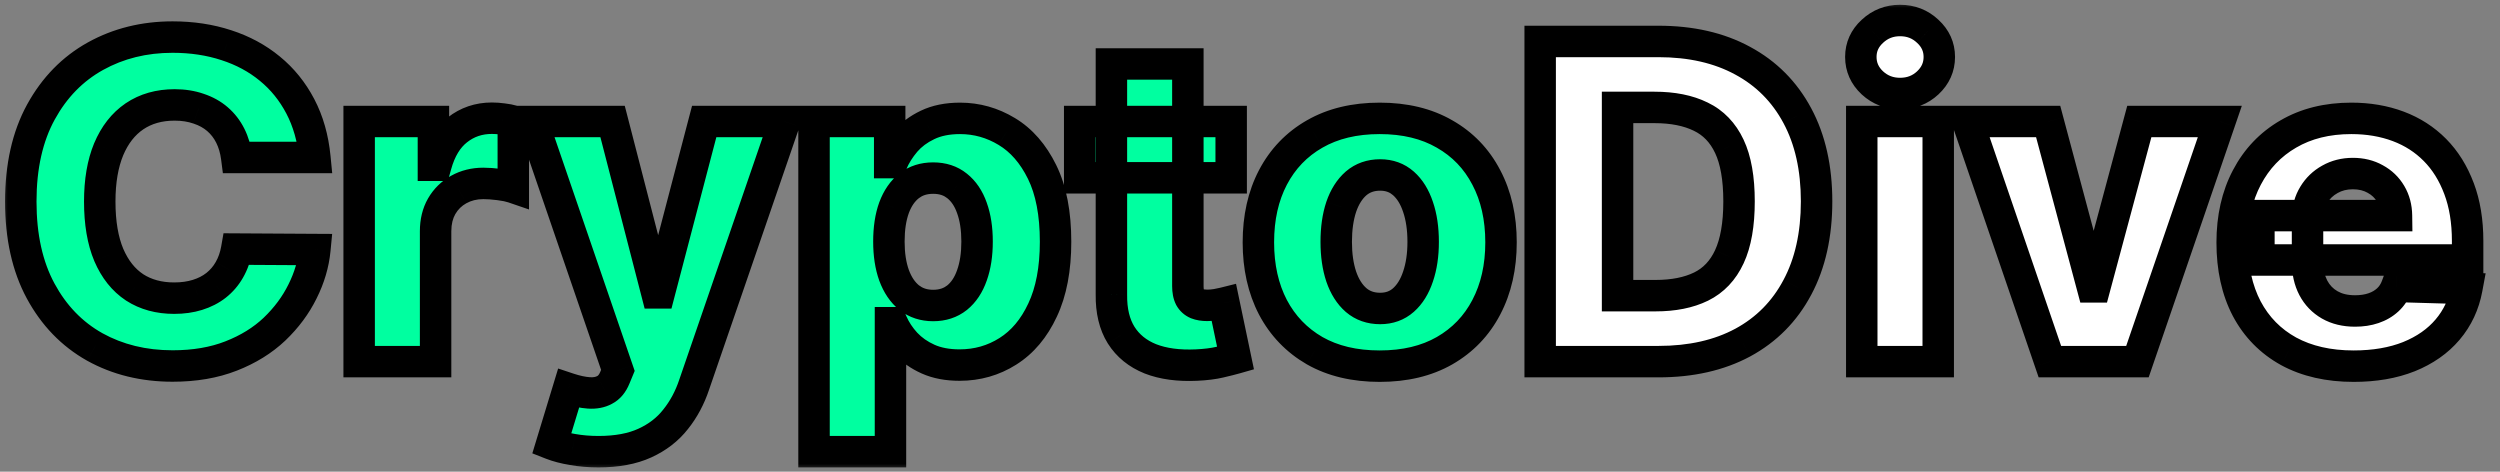 <svg width="159" height="30" viewBox="0 0 159 30" fill="none" xmlns="http://www.w3.org/2000/svg">
<rect x="0" y="0" width="159" height="30" fill="#808080" stroke="none"/>
<mask id="path-1-outside-1_4_3" maskUnits="userSpaceOnUse" x="0" y="0" width="159" height="30" fill="black">
<rect fill="white" width="159" height="30"/>
<path d="M20.026 10.014H15.054C14.988 9.504 14.852 9.043 14.646 8.632C14.441 8.221 14.169 7.87 13.831 7.578C13.493 7.286 13.092 7.064 12.628 6.912C12.171 6.753 11.663 6.673 11.107 6.673C10.119 6.673 9.267 6.915 8.551 7.399C7.842 7.883 7.295 8.582 6.911 9.497C6.533 10.412 6.344 11.519 6.344 12.818C6.344 14.171 6.536 15.304 6.92 16.219C7.312 17.127 7.858 17.813 8.561 18.277C9.27 18.734 10.109 18.963 11.077 18.963C11.62 18.963 12.114 18.893 12.558 18.754C13.009 18.615 13.403 18.413 13.742 18.148C14.086 17.876 14.368 17.548 14.587 17.163C14.812 16.772 14.968 16.331 15.054 15.841L20.026 15.871C19.939 16.772 19.678 17.66 19.24 18.535C18.809 19.41 18.216 20.209 17.46 20.932C16.704 21.648 15.783 22.218 14.696 22.642C13.616 23.066 12.376 23.278 10.977 23.278C9.134 23.278 7.484 22.874 6.026 22.065C4.574 21.25 3.427 20.063 2.585 18.506C1.743 16.948 1.322 15.052 1.322 12.818C1.322 10.578 1.75 8.678 2.605 7.121C3.46 5.563 4.617 4.38 6.075 3.571C7.534 2.762 9.168 2.358 10.977 2.358C12.21 2.358 13.35 2.53 14.398 2.875C15.445 3.213 16.366 3.71 17.162 4.366C17.957 5.016 18.604 5.815 19.101 6.763C19.598 7.711 19.906 8.795 20.026 10.014ZM22.842 23V7.727H27.565V10.511H27.724C28.003 9.504 28.457 8.755 29.086 8.264C29.716 7.767 30.448 7.518 31.284 7.518C31.509 7.518 31.741 7.535 31.98 7.568C32.218 7.595 32.441 7.638 32.646 7.697V11.923C32.414 11.844 32.109 11.781 31.731 11.734C31.36 11.688 31.029 11.665 30.737 11.665C30.16 11.665 29.64 11.794 29.176 12.053C28.718 12.305 28.357 12.659 28.092 13.117C27.834 13.567 27.704 14.098 27.704 14.707V23H22.842ZM38.065 28.727C37.482 28.727 36.931 28.681 36.414 28.588C35.897 28.502 35.453 28.386 35.082 28.24L36.156 24.71C36.633 24.869 37.064 24.962 37.449 24.989C37.84 25.015 38.174 24.952 38.453 24.8C38.738 24.654 38.957 24.392 39.109 24.014L39.298 23.557L33.869 7.727H38.96L41.774 18.625H41.933L44.787 7.727H49.907L44.15 24.462C43.872 25.297 43.477 26.033 42.967 26.669C42.463 27.312 41.81 27.816 41.008 28.18C40.213 28.545 39.232 28.727 38.065 28.727ZM51.772 28.727V7.727H56.584V10.342H56.733C56.932 9.878 57.214 9.431 57.578 9C57.95 8.569 58.42 8.218 58.99 7.946C59.567 7.668 60.257 7.528 61.059 7.528C62.119 7.528 63.11 7.807 64.032 8.364C64.96 8.92 65.709 9.779 66.279 10.939C66.849 12.099 67.134 13.577 67.134 15.374C67.134 17.104 66.859 18.552 66.309 19.719C65.765 20.885 65.029 21.76 64.101 22.344C63.18 22.927 62.156 23.219 61.029 23.219C60.26 23.219 59.594 23.093 59.03 22.841C58.467 22.589 57.993 22.258 57.608 21.847C57.23 21.436 56.939 20.995 56.733 20.524H56.634V28.727H51.772ZM56.534 15.364C56.534 16.186 56.644 16.901 56.863 17.511C57.088 18.121 57.409 18.595 57.827 18.933C58.251 19.265 58.758 19.43 59.348 19.43C59.945 19.43 60.452 19.265 60.87 18.933C61.287 18.595 61.602 18.121 61.814 17.511C62.033 16.901 62.142 16.186 62.142 15.364C62.142 14.542 62.033 13.829 61.814 13.226C61.602 12.623 61.287 12.155 60.87 11.824C60.459 11.492 59.952 11.327 59.348 11.327C58.752 11.327 58.245 11.489 57.827 11.814C57.409 12.139 57.088 12.603 56.863 13.206C56.644 13.809 56.534 14.528 56.534 15.364ZM78.303 7.727V11.307H68.668V7.727H78.303ZM70.686 4.068H75.548V18.197C75.548 18.496 75.595 18.738 75.688 18.923C75.787 19.102 75.93 19.232 76.115 19.311C76.301 19.384 76.523 19.421 76.781 19.421C76.967 19.421 77.162 19.404 77.368 19.371C77.58 19.331 77.739 19.298 77.845 19.271L78.581 22.781C78.349 22.848 78.021 22.93 77.597 23.03C77.179 23.129 76.678 23.192 76.095 23.219C74.955 23.272 73.977 23.139 73.162 22.821C72.353 22.496 71.733 21.992 71.303 21.31C70.878 20.627 70.673 19.768 70.686 18.734V4.068ZM87.749 23.288C86.144 23.288 84.766 22.96 83.612 22.304C82.465 21.641 81.581 20.72 80.957 19.54C80.341 18.353 80.033 16.978 80.033 15.413C80.033 13.842 80.341 12.467 80.957 11.287C81.581 10.1 82.465 9.179 83.612 8.523C84.766 7.86 86.144 7.528 87.749 7.528C89.353 7.528 90.728 7.86 91.875 8.523C93.028 9.179 93.913 10.1 94.53 11.287C95.153 12.467 95.465 13.842 95.465 15.413C95.465 16.978 95.153 18.353 94.53 19.54C93.913 20.72 93.028 21.641 91.875 22.304C90.728 22.96 89.353 23.288 87.749 23.288ZM87.778 19.619C88.362 19.619 88.856 19.44 89.26 19.082C89.664 18.724 89.972 18.227 90.185 17.591C90.403 16.954 90.513 16.219 90.513 15.383C90.513 14.535 90.403 13.793 90.185 13.156C89.972 12.52 89.664 12.023 89.26 11.665C88.856 11.307 88.362 11.128 87.778 11.128C87.175 11.128 86.665 11.307 86.247 11.665C85.836 12.023 85.521 12.52 85.303 13.156C85.09 13.793 84.984 14.535 84.984 15.383C84.984 16.219 85.09 16.954 85.303 17.591C85.521 18.227 85.836 18.724 86.247 19.082C86.665 19.44 87.175 19.619 87.778 19.619Z"/>
<path d="M105.482 23H97.955V2.636H105.472C107.547 2.636 109.334 3.044 110.832 3.859C112.336 4.668 113.496 5.835 114.312 7.359C115.127 8.877 115.535 10.694 115.535 12.808C115.535 14.93 115.127 16.752 114.312 18.277C113.503 19.802 112.346 20.972 110.842 21.787C109.337 22.596 107.55 23 105.482 23ZM102.877 18.804H105.293C106.433 18.804 107.398 18.612 108.187 18.227C108.982 17.836 109.582 17.203 109.987 16.328C110.397 15.447 110.603 14.273 110.603 12.808C110.603 11.343 110.397 10.177 109.987 9.308C109.576 8.433 108.969 7.803 108.167 7.419C107.371 7.028 106.39 6.832 105.224 6.832H102.877V18.804ZM118.408 23V7.727H123.271V23H118.408ZM120.844 5.947C120.162 5.947 119.575 5.722 119.085 5.271C118.594 4.814 118.349 4.264 118.349 3.621C118.349 2.984 118.594 2.441 119.085 1.99C119.575 1.533 120.162 1.304 120.844 1.304C121.534 1.304 122.121 1.533 122.604 1.99C123.095 2.441 123.34 2.984 123.34 3.621C123.34 4.264 123.095 4.814 122.604 5.271C122.121 5.722 121.534 5.947 120.844 5.947ZM141.181 7.727L135.941 23H130.373L125.142 7.727H130.263L133.077 18.247H133.236L136.06 7.727H141.181ZM149.692 23.288C148.095 23.288 146.716 22.974 145.556 22.344C144.402 21.707 143.514 20.803 142.891 19.629C142.275 18.449 141.966 17.047 141.966 15.423C141.966 13.846 142.278 12.467 142.901 11.287C143.524 10.1 144.402 9.179 145.536 8.523C146.669 7.86 148.005 7.528 149.543 7.528C150.63 7.528 151.624 7.697 152.526 8.036C153.427 8.374 154.206 8.874 154.863 9.537C155.519 10.2 156.029 11.018 156.394 11.993C156.758 12.961 156.941 14.071 156.941 15.324V16.537H143.667V13.713H152.417C152.41 13.196 152.287 12.735 152.049 12.331C151.81 11.927 151.482 11.612 151.064 11.386C150.653 11.154 150.179 11.038 149.642 11.038C149.099 11.038 148.612 11.161 148.181 11.406C147.75 11.645 147.408 11.973 147.157 12.391C146.905 12.802 146.772 13.269 146.759 13.793V16.666C146.759 17.289 146.882 17.836 147.127 18.307C147.372 18.771 147.72 19.132 148.171 19.391C148.622 19.649 149.158 19.778 149.782 19.778C150.212 19.778 150.604 19.719 150.955 19.599C151.306 19.48 151.608 19.305 151.86 19.072C152.112 18.84 152.301 18.555 152.426 18.217L156.891 18.347C156.705 19.348 156.298 20.219 155.668 20.962C155.045 21.697 154.226 22.271 153.212 22.682C152.198 23.086 151.025 23.288 149.692 23.288Z"/>
</mask>
<path d="M20.026 10.014H15.054C14.988 9.504 14.852 9.043 14.646 8.632C14.441 8.221 14.169 7.87 13.831 7.578C13.493 7.286 13.092 7.064 12.628 6.912C12.171 6.753 11.663 6.673 11.107 6.673C10.119 6.673 9.267 6.915 8.551 7.399C7.842 7.883 7.295 8.582 6.911 9.497C6.533 10.412 6.344 11.519 6.344 12.818C6.344 14.171 6.536 15.304 6.92 16.219C7.312 17.127 7.858 17.813 8.561 18.277C9.27 18.734 10.109 18.963 11.077 18.963C11.62 18.963 12.114 18.893 12.558 18.754C13.009 18.615 13.403 18.413 13.742 18.148C14.086 17.876 14.368 17.548 14.587 17.163C14.812 16.772 14.968 16.331 15.054 15.841L20.026 15.871C19.939 16.772 19.678 17.66 19.24 18.535C18.809 19.41 18.216 20.209 17.46 20.932C16.704 21.648 15.783 22.218 14.696 22.642C13.616 23.066 12.376 23.278 10.977 23.278C9.134 23.278 7.484 22.874 6.026 22.065C4.574 21.25 3.427 20.063 2.585 18.506C1.743 16.948 1.322 15.052 1.322 12.818C1.322 10.578 1.75 8.678 2.605 7.121C3.46 5.563 4.617 4.38 6.075 3.571C7.534 2.762 9.168 2.358 10.977 2.358C12.21 2.358 13.35 2.53 14.398 2.875C15.445 3.213 16.366 3.71 17.162 4.366C17.957 5.016 18.604 5.815 19.101 6.763C19.598 7.711 19.906 8.795 20.026 10.014ZM22.842 23V7.727H27.565V10.511H27.724C28.003 9.504 28.457 8.755 29.086 8.264C29.716 7.767 30.448 7.518 31.284 7.518C31.509 7.518 31.741 7.535 31.98 7.568C32.218 7.595 32.441 7.638 32.646 7.697V11.923C32.414 11.844 32.109 11.781 31.731 11.734C31.36 11.688 31.029 11.665 30.737 11.665C30.16 11.665 29.64 11.794 29.176 12.053C28.718 12.305 28.357 12.659 28.092 13.117C27.834 13.567 27.704 14.098 27.704 14.707V23H22.842ZM38.065 28.727C37.482 28.727 36.931 28.681 36.414 28.588C35.897 28.502 35.453 28.386 35.082 28.24L36.156 24.71C36.633 24.869 37.064 24.962 37.449 24.989C37.84 25.015 38.174 24.952 38.453 24.8C38.738 24.654 38.957 24.392 39.109 24.014L39.298 23.557L33.869 7.727H38.96L41.774 18.625H41.933L44.787 7.727H49.907L44.15 24.462C43.872 25.297 43.477 26.033 42.967 26.669C42.463 27.312 41.81 27.816 41.008 28.18C40.213 28.545 39.232 28.727 38.065 28.727ZM51.772 28.727V7.727H56.584V10.342H56.733C56.932 9.878 57.214 9.431 57.578 9C57.95 8.569 58.42 8.218 58.99 7.946C59.567 7.668 60.257 7.528 61.059 7.528C62.119 7.528 63.11 7.807 64.032 8.364C64.96 8.92 65.709 9.779 66.279 10.939C66.849 12.099 67.134 13.577 67.134 15.374C67.134 17.104 66.859 18.552 66.309 19.719C65.765 20.885 65.029 21.76 64.101 22.344C63.18 22.927 62.156 23.219 61.029 23.219C60.26 23.219 59.594 23.093 59.03 22.841C58.467 22.589 57.993 22.258 57.608 21.847C57.23 21.436 56.939 20.995 56.733 20.524H56.634V28.727H51.772ZM56.534 15.364C56.534 16.186 56.644 16.901 56.863 17.511C57.088 18.121 57.409 18.595 57.827 18.933C58.251 19.265 58.758 19.43 59.348 19.43C59.945 19.43 60.452 19.265 60.87 18.933C61.287 18.595 61.602 18.121 61.814 17.511C62.033 16.901 62.142 16.186 62.142 15.364C62.142 14.542 62.033 13.829 61.814 13.226C61.602 12.623 61.287 12.155 60.87 11.824C60.459 11.492 59.952 11.327 59.348 11.327C58.752 11.327 58.245 11.489 57.827 11.814C57.409 12.139 57.088 12.603 56.863 13.206C56.644 13.809 56.534 14.528 56.534 15.364ZM78.303 7.727V11.307H68.668V7.727H78.303ZM70.686 4.068H75.548V18.197C75.548 18.496 75.595 18.738 75.688 18.923C75.787 19.102 75.93 19.232 76.115 19.311C76.301 19.384 76.523 19.421 76.781 19.421C76.967 19.421 77.162 19.404 77.368 19.371C77.58 19.331 77.739 19.298 77.845 19.271L78.581 22.781C78.349 22.848 78.021 22.93 77.597 23.03C77.179 23.129 76.678 23.192 76.095 23.219C74.955 23.272 73.977 23.139 73.162 22.821C72.353 22.496 71.733 21.992 71.303 21.31C70.878 20.627 70.673 19.768 70.686 18.734V4.068ZM87.749 23.288C86.144 23.288 84.766 22.96 83.612 22.304C82.465 21.641 81.581 20.72 80.957 19.54C80.341 18.353 80.033 16.978 80.033 15.413C80.033 13.842 80.341 12.467 80.957 11.287C81.581 10.1 82.465 9.179 83.612 8.523C84.766 7.86 86.144 7.528 87.749 7.528C89.353 7.528 90.728 7.86 91.875 8.523C93.028 9.179 93.913 10.1 94.53 11.287C95.153 12.467 95.465 13.842 95.465 15.413C95.465 16.978 95.153 18.353 94.53 19.54C93.913 20.72 93.028 21.641 91.875 22.304C90.728 22.96 89.353 23.288 87.749 23.288ZM87.778 19.619C88.362 19.619 88.856 19.44 89.26 19.082C89.664 18.724 89.972 18.227 90.185 17.591C90.403 16.954 90.513 16.219 90.513 15.383C90.513 14.535 90.403 13.793 90.185 13.156C89.972 12.52 89.664 12.023 89.26 11.665C88.856 11.307 88.362 11.128 87.778 11.128C87.175 11.128 86.665 11.307 86.247 11.665C85.836 12.023 85.521 12.52 85.303 13.156C85.09 13.793 84.984 14.535 84.984 15.383C84.984 16.219 85.09 16.954 85.303 17.591C85.521 18.227 85.836 18.724 86.247 19.082C86.665 19.44 87.175 19.619 87.778 19.619Z" fill="#00FFA0"/>
<path d="M105.482 23H97.955V2.636H105.472C107.547 2.636 109.334 3.044 110.832 3.859C112.336 4.668 113.496 5.835 114.312 7.359C115.127 8.877 115.535 10.694 115.535 12.808C115.535 14.93 115.127 16.752 114.312 18.277C113.503 19.802 112.346 20.972 110.842 21.787C109.337 22.596 107.55 23 105.482 23ZM102.877 18.804H105.293C106.433 18.804 107.398 18.612 108.187 18.227C108.982 17.836 109.582 17.203 109.987 16.328C110.397 15.447 110.603 14.273 110.603 12.808C110.603 11.343 110.397 10.177 109.987 9.308C109.576 8.433 108.969 7.803 108.167 7.419C107.371 7.028 106.39 6.832 105.224 6.832H102.877V18.804ZM118.408 23V7.727H123.271V23H118.408ZM120.844 5.947C120.162 5.947 119.575 5.722 119.085 5.271C118.594 4.814 118.349 4.264 118.349 3.621C118.349 2.984 118.594 2.441 119.085 1.99C119.575 1.533 120.162 1.304 120.844 1.304C121.534 1.304 122.121 1.533 122.604 1.99C123.095 2.441 123.34 2.984 123.34 3.621C123.34 4.264 123.095 4.814 122.604 5.271C122.121 5.722 121.534 5.947 120.844 5.947ZM141.181 7.727L135.941 23H130.373L125.142 7.727H130.263L133.077 18.247H133.236L136.06 7.727H141.181ZM149.692 23.288C148.095 23.288 146.716 22.974 145.556 22.344C144.402 21.707 143.514 20.803 142.891 19.629C142.275 18.449 141.966 17.047 141.966 15.423C141.966 13.846 142.278 12.467 142.901 11.287C143.524 10.1 144.402 9.179 145.536 8.523C146.669 7.86 148.005 7.528 149.543 7.528C150.63 7.528 151.624 7.697 152.526 8.036C153.427 8.374 154.206 8.874 154.863 9.537C155.519 10.2 156.029 11.018 156.394 11.993C156.758 12.961 156.941 14.071 156.941 15.324V16.537H143.667V13.713H152.417C152.41 13.196 152.287 12.735 152.049 12.331C151.81 11.927 151.482 11.612 151.064 11.386C150.653 11.154 150.179 11.038 149.642 11.038C149.099 11.038 148.612 11.161 148.181 11.406C147.75 11.645 147.408 11.973 147.157 12.391C146.905 12.802 146.772 13.269 146.759 13.793V16.666C146.759 17.289 146.882 17.836 147.127 18.307C147.372 18.771 147.72 19.132 148.171 19.391C148.622 19.649 149.158 19.778 149.782 19.778C150.212 19.778 150.604 19.719 150.955 19.599C151.306 19.48 151.608 19.305 151.86 19.072C152.112 18.84 152.301 18.555 152.426 18.217L156.891 18.347C156.705 19.348 156.298 20.219 155.668 20.962C155.045 21.697 154.226 22.271 153.212 22.682C152.198 23.086 151.025 23.288 149.692 23.288Z" fill="white"/>
<path d="M20.026 10.014V11.014H21.128L21.021 9.917L20.026 10.014ZM15.054 10.014L14.062 10.143L14.175 11.014H15.054V10.014ZM14.646 8.632L13.752 9.079L13.752 9.079L14.646 8.632ZM13.831 7.578L14.484 6.821L14.484 6.821L13.831 7.578ZM12.628 6.912L12.299 7.856L12.307 7.859L12.316 7.862L12.628 6.912ZM8.551 7.399L7.991 6.571L7.988 6.573L8.551 7.399ZM6.911 9.497L5.989 9.11L5.986 9.115L6.911 9.497ZM6.92 16.219L5.999 16.606L6.002 16.614L6.92 16.219ZM8.561 18.277L8.01 19.111L8.019 19.117L8.561 18.277ZM12.558 18.754L12.263 17.799L12.259 17.8L12.558 18.754ZM13.742 18.148L14.359 18.935L14.361 18.933L13.742 18.148ZM14.587 17.163L13.72 16.664L13.717 16.669L14.587 17.163ZM15.054 15.841L15.06 14.841L14.215 14.836L14.069 15.668L15.054 15.841ZM20.026 15.871L21.021 15.966L21.125 14.877L20.032 14.871L20.026 15.871ZM19.24 18.535L18.346 18.088L18.343 18.094L19.24 18.535ZM17.46 20.932L18.148 21.658L18.151 21.655L17.46 20.932ZM14.696 22.642L14.332 21.71L14.331 21.711L14.696 22.642ZM6.026 22.065L5.536 22.937L5.541 22.94L6.026 22.065ZM2.585 18.506L3.465 18.03L2.585 18.506ZM2.605 7.121L1.728 6.64L1.728 6.64L2.605 7.121ZM14.398 2.875L14.085 3.825L14.091 3.827L14.398 2.875ZM17.162 4.366L16.526 5.138L16.529 5.141L17.162 4.366ZM20.026 9.014H15.054V11.014H20.026V9.014ZM16.046 9.885C15.967 9.277 15.802 8.707 15.541 8.185L13.752 9.079C13.902 9.379 14.009 9.73 14.062 10.143L16.046 9.885ZM15.541 8.185C15.278 7.659 14.925 7.202 14.484 6.821L13.178 8.335C13.413 8.538 13.604 8.783 13.752 9.079L15.541 8.185ZM14.484 6.821C14.037 6.435 13.518 6.152 12.94 5.962L12.316 7.862C12.666 7.977 12.948 8.138 13.178 8.335L14.484 6.821ZM12.956 5.967C12.379 5.767 11.759 5.673 11.107 5.673V7.673C11.568 7.673 11.962 7.739 12.299 7.856L12.956 5.967ZM11.107 5.673C9.949 5.673 8.895 5.96 7.991 6.571L9.111 8.228C9.639 7.871 10.289 7.673 11.107 7.673V5.673ZM7.988 6.573C7.095 7.182 6.436 8.046 5.989 9.11L7.832 9.885C8.154 9.119 8.588 8.584 9.115 8.225L7.988 6.573ZM5.986 9.115C5.545 10.183 5.344 11.427 5.344 12.818H7.344C7.344 11.611 7.52 10.641 7.835 9.879L5.986 9.115ZM5.344 12.818C5.344 14.258 5.547 15.533 5.999 16.606L7.842 15.831C7.524 15.075 7.344 14.083 7.344 12.818H5.344ZM6.002 16.614C6.456 17.67 7.118 18.522 8.01 19.111L9.112 17.442C8.599 17.104 8.167 16.584 7.839 15.823L6.002 16.614ZM8.019 19.117C8.913 19.694 9.946 19.963 11.077 19.963V17.963C10.272 17.963 9.628 17.775 9.103 17.437L8.019 19.117ZM11.077 19.963C11.705 19.963 12.302 19.883 12.857 19.709L12.259 17.8C11.927 17.904 11.535 17.963 11.077 17.963V19.963ZM12.853 19.71C13.409 19.538 13.915 19.282 14.359 18.935L13.124 17.361C12.891 17.544 12.609 17.692 12.263 17.799L12.853 19.71ZM14.361 18.933C14.807 18.581 15.174 18.154 15.456 17.658L13.717 16.669C13.562 16.942 13.365 17.171 13.122 17.363L14.361 18.933ZM15.453 17.663C15.742 17.161 15.935 16.608 16.039 16.014L14.069 15.668C14.001 16.055 13.882 16.384 13.72 16.664L15.453 17.663ZM15.048 16.841L20.02 16.871L20.032 14.871L15.06 14.841L15.048 16.841ZM19.03 15.776C18.957 16.545 18.733 17.314 18.346 18.088L20.134 18.983C20.623 18.006 20.922 17 21.021 15.966L19.03 15.776ZM18.343 18.094C17.967 18.856 17.446 19.561 16.769 20.209L18.151 21.655C18.985 20.857 19.651 19.965 20.137 18.977L18.343 18.094ZM16.773 20.206C16.121 20.823 15.314 21.328 14.332 21.71L15.06 23.574C16.253 23.108 17.288 22.473 18.148 21.658L16.773 20.206ZM14.331 21.711C13.388 22.081 12.276 22.278 10.977 22.278V24.278C12.476 24.278 13.843 24.051 15.062 23.573L14.331 21.711ZM10.977 22.278C9.286 22.278 7.805 21.909 6.511 21.191L5.541 22.94C7.162 23.839 8.983 24.278 10.977 24.278V22.278ZM6.515 21.193C5.239 20.477 4.223 19.433 3.465 18.03L1.705 18.981C2.631 20.694 3.909 22.023 5.536 22.937L6.515 21.193ZM3.465 18.03C2.72 16.652 2.322 14.929 2.322 12.818H0.322C0.322 15.175 0.767 17.244 1.705 18.981L3.465 18.03ZM2.322 12.818C2.322 10.703 2.726 8.979 3.482 7.602L1.728 6.64C0.774 8.378 0.322 10.453 0.322 12.818H2.322ZM3.482 7.602C4.252 6.198 5.278 5.157 6.56 4.446L5.59 2.696C3.956 3.603 2.668 4.928 1.728 6.64L3.482 7.602ZM6.56 4.446C7.858 3.726 9.322 3.358 10.977 3.358V1.358C9.013 1.358 7.21 1.799 5.59 2.696L6.56 4.446ZM10.977 3.358C12.116 3.358 13.15 3.517 14.085 3.825L14.71 1.925C13.551 1.544 12.304 1.358 10.977 1.358V3.358ZM14.091 3.827C15.026 4.129 15.834 4.567 16.526 5.138L17.798 3.595C16.899 2.853 15.864 2.298 14.705 1.923L14.091 3.827ZM16.529 5.141C17.216 5.702 17.778 6.394 18.215 7.227L19.986 6.298C19.429 5.236 18.699 4.33 17.794 3.592L16.529 5.141ZM18.215 7.227C18.645 8.046 18.922 9.002 19.03 10.112L21.021 9.917C20.891 8.587 20.552 7.376 19.986 6.298L18.215 7.227ZM22.842 23H21.842V24H22.842V23ZM22.842 7.727V6.727H21.842V7.727H22.842ZM27.565 7.727H28.565V6.727H27.565V7.727ZM27.565 10.511H26.565V11.511H27.565V10.511ZM27.724 10.511V11.511H28.485L28.688 10.778L27.724 10.511ZM29.086 8.264L29.701 9.053L29.706 9.049L29.086 8.264ZM31.98 7.568L31.842 8.559L31.856 8.561L31.869 8.562L31.98 7.568ZM32.646 7.697H33.646V6.946L32.925 6.737L32.646 7.697ZM32.646 11.923L32.322 12.869L33.646 13.323V11.923H32.646ZM31.731 11.734L31.607 12.727L31.609 12.727L31.731 11.734ZM29.176 12.053L29.658 12.928L29.663 12.926L29.176 12.053ZM28.092 13.117L27.227 12.615L27.224 12.619L28.092 13.117ZM27.704 23V24H28.704V23H27.704ZM23.842 23V7.727H21.842V23H23.842ZM22.842 8.727H27.565V6.727H22.842V8.727ZM26.565 7.727V10.511H28.565V7.727H26.565ZM27.565 11.511H27.724V9.511H27.565V11.511ZM28.688 10.778C28.927 9.913 29.287 9.376 29.701 9.053L28.472 7.475C27.627 8.134 27.078 9.094 26.76 10.245L28.688 10.778ZM29.706 9.049C30.151 8.697 30.663 8.518 31.284 8.518V6.518C30.234 6.518 29.28 6.837 28.467 7.479L29.706 9.049ZM31.284 8.518C31.46 8.518 31.646 8.531 31.842 8.559L32.117 6.578C31.836 6.539 31.558 6.518 31.284 6.518V8.518ZM31.869 8.562C32.058 8.583 32.223 8.616 32.367 8.658L32.925 6.737C32.658 6.66 32.379 6.606 32.09 6.574L31.869 8.562ZM31.646 7.697V11.923H33.646V7.697H31.646ZM32.97 10.977C32.647 10.867 32.267 10.793 31.853 10.742L31.609 12.727C31.951 12.769 32.181 12.821 32.322 12.869L32.97 10.977ZM31.855 10.742C31.454 10.692 31.08 10.665 30.737 10.665V12.665C30.977 12.665 31.266 12.684 31.607 12.727L31.855 10.742ZM30.737 10.665C30.005 10.665 29.314 10.831 28.689 11.179L29.663 12.926C29.965 12.758 30.316 12.665 30.737 12.665V10.665ZM28.693 11.177C28.075 11.517 27.582 12.002 27.227 12.615L28.957 13.618C29.132 13.316 29.362 13.092 29.658 12.928L28.693 11.177ZM27.224 12.619C26.865 13.246 26.704 13.954 26.704 14.707H28.704C28.704 14.242 28.802 13.889 28.959 13.614L27.224 12.619ZM26.704 14.707V23H28.704V14.707H26.704ZM27.704 22H22.842V24H27.704V22ZM36.414 28.588L36.591 27.604L36.579 27.602L36.414 28.588ZM35.082 28.24L34.125 27.949L33.856 28.833L34.716 29.171L35.082 28.24ZM36.156 24.71L36.472 23.762L35.498 23.437L35.199 24.419L36.156 24.71ZM37.449 24.989L37.38 25.986L37.381 25.986L37.449 24.989ZM38.453 24.8L37.997 23.91L37.985 23.916L37.972 23.923L38.453 24.8ZM39.109 24.014L38.185 23.632L38.182 23.64L39.109 24.014ZM39.298 23.557L40.222 23.939L40.366 23.59L40.244 23.232L39.298 23.557ZM33.869 7.727V6.727H32.469L32.923 8.052L33.869 7.727ZM38.96 7.727L39.928 7.477L39.734 6.727H38.96V7.727ZM41.774 18.625L40.806 18.875L40.999 19.625H41.774V18.625ZM41.933 18.625V19.625H42.705L42.9 18.878L41.933 18.625ZM44.787 7.727V6.727H44.015L43.819 7.474L44.787 7.727ZM49.907 7.727L50.853 8.053L51.309 6.727H49.907V7.727ZM44.15 24.462L43.205 24.136L43.202 24.145L44.15 24.462ZM42.967 26.669L42.187 26.043L42.18 26.052L42.967 26.669ZM41.008 28.18L40.594 27.27L40.592 27.271L41.008 28.18ZM38.065 27.727C37.535 27.727 37.044 27.685 36.591 27.604L36.238 29.572C36.819 29.677 37.429 29.727 38.065 29.727V27.727ZM36.579 27.602C36.111 27.524 35.737 27.423 35.448 27.309L34.716 29.171C35.169 29.349 35.684 29.48 36.25 29.575L36.579 27.602ZM36.039 28.531L37.113 25.001L35.199 24.419L34.125 27.949L36.039 28.531ZM35.84 25.659C36.374 25.837 36.89 25.953 37.38 25.986L37.517 23.991C37.238 23.972 36.892 23.902 36.472 23.762L35.84 25.659ZM37.381 25.986C37.918 26.023 38.452 25.94 38.933 25.677L37.972 23.923C37.897 23.964 37.762 24.008 37.516 23.991L37.381 25.986ZM38.908 25.69C39.461 25.407 39.819 24.927 40.036 24.388L38.182 23.64C38.094 23.857 38.015 23.901 37.997 23.91L38.908 25.69ZM40.033 24.396L40.222 23.939L38.374 23.175L38.185 23.632L40.033 24.396ZM40.244 23.232L34.815 7.403L32.923 8.052L38.352 23.881L40.244 23.232ZM33.869 8.727H38.96V6.727H33.869V8.727ZM37.992 7.977L40.806 18.875L42.742 18.375L39.928 7.477L37.992 7.977ZM41.774 19.625H41.933V17.625H41.774V19.625ZM42.9 18.878L45.754 7.981L43.819 7.474L40.965 18.372L42.9 18.878ZM44.787 8.727H49.907V6.727H44.787V8.727ZM48.962 7.402L43.205 24.136L45.096 24.787L50.853 8.053L48.962 7.402ZM43.202 24.145C42.958 24.877 42.618 25.506 42.187 26.043L43.747 27.295C44.337 26.559 44.786 25.716 45.099 24.778L43.202 24.145ZM42.18 26.052C41.783 26.559 41.262 26.967 40.594 27.27L41.422 29.091C42.358 28.665 43.144 28.065 43.754 27.286L42.18 26.052ZM40.592 27.271C39.963 27.559 39.133 27.727 38.065 27.727V29.727C39.33 29.727 40.463 29.53 41.425 29.09L40.592 27.271ZM51.772 28.727H50.772V29.727H51.772V28.727ZM51.772 7.727V6.727H50.772V7.727H51.772ZM56.584 7.727H57.584V6.727H56.584V7.727ZM56.584 10.342H55.584V11.342H56.584V10.342ZM56.733 10.342V11.342H57.393L57.653 10.736L56.733 10.342ZM57.578 9L56.821 8.347L56.815 8.354L57.578 9ZM58.99 7.946L59.421 8.849L59.425 8.847L58.99 7.946ZM64.032 8.364L63.514 9.22L63.517 9.221L64.032 8.364ZM66.279 10.939L67.176 10.498L67.176 10.498L66.279 10.939ZM66.309 19.719L65.404 19.292L65.402 19.296L66.309 19.719ZM64.101 22.344L63.569 21.497L63.566 21.499L64.101 22.344ZM59.03 22.841L58.622 23.754L58.622 23.754L59.03 22.841ZM57.608 21.847L56.872 22.523L56.878 22.53L57.608 21.847ZM56.733 20.524L57.65 20.124L57.388 19.524H56.733V20.524ZM56.634 20.524V19.524H55.634V20.524H56.634ZM56.634 28.727V29.727H57.634V28.727H56.634ZM56.863 17.511L55.921 17.849L55.925 17.858L56.863 17.511ZM57.827 18.933L57.198 19.71L57.205 19.716L57.211 19.721L57.827 18.933ZM60.87 18.933L61.491 19.717L61.499 19.71L60.87 18.933ZM61.814 17.511L60.873 17.174L60.87 17.183L61.814 17.511ZM61.814 13.226L60.871 13.558L60.874 13.567L61.814 13.226ZM60.87 11.824L60.242 12.602L60.248 12.607L60.87 11.824ZM57.827 11.814L57.213 11.025L57.213 11.025L57.827 11.814ZM56.863 13.206L55.926 12.856L55.922 12.865L56.863 13.206ZM52.772 28.727V7.727H50.772V28.727H52.772ZM51.772 8.727H56.584V6.727H51.772V8.727ZM55.584 7.727V10.342H57.584V7.727H55.584ZM56.584 11.342H56.733V9.342H56.584V11.342ZM57.653 10.736C57.808 10.374 58.034 10.01 58.342 9.646L56.815 8.354C56.394 8.852 56.056 9.383 55.814 9.948L57.653 10.736ZM58.336 9.653C58.607 9.338 58.962 9.067 59.421 8.849L58.56 7.043C57.879 7.368 57.292 7.8 56.821 8.347L58.336 9.653ZM59.425 8.847C59.837 8.648 60.37 8.528 61.059 8.528V6.528C60.143 6.528 59.298 6.687 58.556 7.045L59.425 8.847ZM61.059 8.528C61.934 8.528 62.747 8.755 63.514 9.219L64.549 7.508C63.474 6.858 62.304 6.528 61.059 6.528V8.528ZM63.517 9.221C64.25 9.661 64.879 10.359 65.381 11.38L67.176 10.498C66.538 9.199 65.669 8.18 64.546 7.506L63.517 9.221ZM65.381 11.38C65.863 12.36 66.134 13.674 66.134 15.374H68.134C68.134 13.48 67.835 11.838 67.176 10.498L65.381 11.38ZM66.134 15.374C66.134 17.004 65.874 18.296 65.404 19.292L67.213 20.145C67.844 18.808 68.134 17.203 68.134 15.374H66.134ZM65.402 19.296C64.925 20.32 64.307 21.033 63.569 21.497L64.633 23.19C65.751 22.488 66.605 21.451 67.215 20.141L65.402 19.296ZM63.566 21.499C62.81 21.977 61.973 22.219 61.029 22.219V24.219C62.338 24.219 63.549 23.877 64.636 23.189L63.566 21.499ZM61.029 22.219C60.367 22.219 59.846 22.11 59.438 21.928L58.622 23.754C59.341 24.075 60.153 24.219 61.029 24.219V22.219ZM59.438 21.928C58.985 21.725 58.624 21.468 58.339 21.163L56.878 22.53C57.362 23.047 57.949 23.453 58.622 23.754L59.438 21.928ZM58.344 21.17C58.035 20.833 57.807 20.485 57.65 20.124L55.817 20.924C56.07 21.505 56.426 22.038 56.872 22.523L58.344 21.17ZM56.733 19.524H56.634V21.524H56.733V19.524ZM55.634 20.524V28.727H57.634V20.524H55.634ZM56.634 27.727H51.772V29.727H56.634V27.727ZM55.534 15.364C55.534 16.271 55.655 17.106 55.921 17.849L57.804 17.174C57.633 16.697 57.534 16.1 57.534 15.364H55.534ZM55.925 17.858C56.199 18.601 56.614 19.238 57.198 19.71L58.456 18.156C58.205 17.953 57.977 17.641 57.801 17.165L55.925 17.858ZM57.211 19.721C57.829 20.203 58.558 20.43 59.348 20.43V18.43C58.959 18.43 58.674 18.326 58.443 18.145L57.211 19.721ZM59.348 20.43C60.142 20.43 60.876 20.205 61.491 19.716L60.248 18.15C60.028 18.324 59.748 18.43 59.348 18.43V20.43ZM61.499 19.71C62.088 19.233 62.498 18.59 62.759 17.84L60.87 17.183C60.706 17.652 60.486 17.957 60.24 18.156L61.499 19.71ZM62.756 17.849C63.022 17.106 63.142 16.271 63.142 15.364H61.142C61.142 16.1 61.044 16.697 60.873 17.174L62.756 17.849ZM63.142 15.364C63.142 14.457 63.022 13.623 62.754 12.885L60.874 13.567C61.044 14.035 61.142 14.627 61.142 15.364H63.142ZM62.758 12.894C62.496 12.149 62.084 11.511 61.491 11.041L60.248 12.607C60.491 12.8 60.709 13.096 60.871 13.558L62.758 12.894ZM61.497 11.046C60.884 10.55 60.146 10.327 59.348 10.327V12.327C59.758 12.327 60.034 12.434 60.242 12.602L61.497 11.046ZM59.348 10.327C58.559 10.327 57.828 10.546 57.213 11.025L58.441 12.603C58.661 12.432 58.944 12.327 59.348 12.327V10.327ZM57.213 11.025C56.62 11.486 56.202 12.117 55.926 12.856L57.799 13.556C57.974 13.088 58.199 12.792 58.441 12.603L57.213 11.025ZM55.922 12.865C55.654 13.605 55.534 14.445 55.534 15.364H57.534C57.534 14.611 57.633 14.013 57.803 13.547L55.922 12.865ZM78.303 7.727H79.303V6.727H78.303V7.727ZM78.303 11.307V12.307H79.303V11.307H78.303ZM68.668 11.307H67.668V12.307H68.668V11.307ZM68.668 7.727V6.727H67.668V7.727H68.668ZM70.686 4.068V3.068H69.686V4.068H70.686ZM75.548 4.068H76.548V3.068H75.548V4.068ZM75.688 18.923L74.793 19.37L74.803 19.39L74.813 19.409L75.688 18.923ZM76.115 19.311L75.721 20.23L75.735 20.236L75.749 20.242L76.115 19.311ZM77.368 19.371L77.527 20.358L77.54 20.356L77.552 20.354L77.368 19.371ZM77.845 19.271L78.824 19.066L78.611 18.049L77.603 18.301L77.845 19.271ZM78.581 22.781L78.856 23.743L79.751 23.487L79.56 22.576L78.581 22.781ZM77.597 23.03L77.368 22.056L77.365 22.057L77.597 23.03ZM76.095 23.219L76.05 22.22L76.049 22.22L76.095 23.219ZM73.162 22.821L72.789 23.749L72.798 23.753L73.162 22.821ZM71.303 21.31L70.453 21.837L70.457 21.843L71.303 21.31ZM70.686 18.734L71.686 18.747V18.734H70.686ZM77.303 7.727V11.307H79.303V7.727H77.303ZM78.303 10.307H68.668V12.307H78.303V10.307ZM69.668 11.307V7.727H67.668V11.307H69.668ZM68.668 8.727H78.303V6.727H68.668V8.727ZM70.686 5.068H75.548V3.068H70.686V5.068ZM74.548 4.068V18.197H76.548V4.068H74.548ZM74.548 18.197C74.548 18.588 74.607 18.999 74.793 19.37L76.582 18.476C76.582 18.477 76.548 18.404 76.548 18.197H74.548ZM74.813 19.409C75.019 19.779 75.329 20.062 75.721 20.23L76.509 18.392C76.513 18.394 76.526 18.4 76.541 18.414C76.555 18.427 76.562 18.438 76.562 18.438L74.813 19.409ZM75.749 20.242C76.08 20.372 76.433 20.421 76.781 20.421V18.421C76.613 18.421 76.521 18.396 76.481 18.38L75.749 20.242ZM76.781 20.421C77.026 20.421 77.275 20.399 77.527 20.358L77.209 18.384C77.05 18.409 76.908 18.421 76.781 18.421V20.421ZM77.552 20.354C77.769 20.313 77.952 20.275 78.088 20.241L77.603 18.301C77.526 18.32 77.391 18.349 77.184 18.388L77.552 20.354ZM76.866 19.477L77.602 22.986L79.56 22.576L78.824 19.066L76.866 19.477ZM78.306 21.82C78.097 21.879 77.787 21.958 77.368 22.056L77.825 24.003C78.254 23.903 78.601 23.816 78.856 23.743L78.306 21.82ZM77.365 22.057C77.026 22.138 76.591 22.195 76.05 22.22L76.141 24.218C76.766 24.189 77.332 24.121 77.828 24.003L77.365 22.057ZM76.049 22.22C75.008 22.268 74.177 22.144 73.525 21.889L72.798 23.753C73.777 24.135 74.902 24.275 76.142 24.218L76.049 22.22ZM73.535 21.893C72.905 21.64 72.458 21.267 72.148 20.776L70.457 21.843C71.009 22.718 71.802 23.352 72.789 23.749L73.535 21.893ZM72.152 20.782C71.854 20.302 71.674 19.645 71.686 18.747L69.686 18.722C69.671 19.892 69.903 20.952 70.453 21.837L72.152 20.782ZM71.686 18.734V4.068H69.686V18.734H71.686ZM83.612 22.304L83.112 23.17L83.118 23.173L83.612 22.304ZM80.957 19.54L80.07 20.001L80.073 20.007L80.957 19.54ZM80.957 11.287L80.072 10.822L80.071 10.824L80.957 11.287ZM83.612 8.523L84.109 9.391L84.111 9.39L83.612 8.523ZM91.875 8.523L91.374 9.389L91.38 9.392L91.875 8.523ZM94.53 11.287L93.642 11.748L93.646 11.754L94.53 11.287ZM94.53 19.54L93.644 19.075L93.644 19.077L94.53 19.54ZM91.875 22.304L92.372 23.172L92.373 23.171L91.875 22.304ZM89.26 19.082L88.597 18.334L88.597 18.334L89.26 19.082ZM90.185 17.591L89.239 17.266L89.236 17.275L90.185 17.591ZM90.185 13.156L89.236 13.473L89.239 13.481L90.185 13.156ZM89.26 11.665L89.923 10.916L89.923 10.916L89.26 11.665ZM86.247 11.665L85.596 10.905L85.59 10.911L86.247 11.665ZM85.303 13.156L84.357 12.831L84.354 12.84L85.303 13.156ZM85.303 17.591L84.354 17.907L84.357 17.916L85.303 17.591ZM86.247 19.082L85.59 19.837L85.596 19.842L86.247 19.082ZM87.749 22.288C86.282 22.288 85.081 21.989 84.107 21.435L83.118 23.173C84.45 23.931 86.007 24.288 87.749 24.288V22.288ZM84.113 21.438C83.13 20.87 82.378 20.088 81.842 19.073L80.073 20.007C80.783 21.352 81.801 22.412 83.112 23.17L84.113 21.438ZM81.845 19.079C81.314 18.057 81.033 16.845 81.033 15.413H79.033C79.033 17.111 79.368 18.649 80.07 20.001L81.845 19.079ZM81.033 15.413C81.033 13.975 81.314 12.763 81.844 11.75L80.071 10.824C79.368 12.17 79.033 13.71 79.033 15.413H81.033ZM81.843 11.752C82.379 10.731 83.13 9.951 84.109 9.391L83.115 7.655C81.801 8.407 80.782 9.469 80.072 10.822L81.843 11.752ZM84.111 9.39C85.084 8.83 86.283 8.528 87.749 8.528V6.528C86.005 6.528 84.447 6.889 83.114 7.656L84.111 9.39ZM87.749 8.528C89.214 8.528 90.409 8.83 91.375 9.389L92.375 7.657C91.047 6.889 89.491 6.528 87.749 6.528V8.528ZM91.38 9.392C92.365 9.952 93.114 10.731 93.642 11.748L95.417 10.826C94.713 9.47 93.692 8.406 92.37 7.654L91.38 9.392ZM93.646 11.754C94.18 12.766 94.465 13.976 94.465 15.413H96.465C96.465 13.708 96.126 12.167 95.414 10.82L93.646 11.754ZM94.465 15.413C94.465 16.843 94.181 18.054 93.644 19.075L95.415 20.005C96.125 18.652 96.465 17.113 96.465 15.413H94.465ZM93.644 19.077C93.115 20.088 92.365 20.869 91.377 21.437L92.373 23.171C93.692 22.413 94.712 21.352 95.416 20.003L93.644 19.077ZM91.378 21.436C90.412 21.989 89.216 22.288 87.749 22.288V24.288C89.49 24.288 91.044 23.931 92.372 23.172L91.378 21.436ZM87.778 20.619C88.585 20.619 89.32 20.364 89.923 19.831L88.597 18.334C88.391 18.516 88.139 18.619 87.778 18.619V20.619ZM89.923 19.831C90.487 19.332 90.879 18.67 91.133 17.907L89.236 17.275C89.066 17.784 88.841 18.117 88.597 18.334L89.923 19.831ZM91.13 17.916C91.392 17.153 91.513 16.304 91.513 15.383H89.513C89.513 16.134 89.414 16.756 89.239 17.266L91.13 17.916ZM91.513 15.383C91.513 14.452 91.393 13.595 91.13 12.831L89.239 13.481C89.414 13.99 89.513 14.618 89.513 15.383H91.513ZM91.133 12.84C90.879 12.077 90.487 11.416 89.923 10.916L88.597 12.414C88.841 12.63 89.066 12.963 89.236 13.473L91.133 12.84ZM89.923 10.916C89.32 10.383 88.585 10.128 87.778 10.128V12.128C88.139 12.128 88.391 12.231 88.597 12.414L89.923 10.916ZM87.778 10.128C86.961 10.128 86.213 10.377 85.596 10.905L86.898 12.424C87.116 12.237 87.389 12.128 87.778 12.128V10.128ZM85.59 10.911C85.019 11.408 84.619 12.068 84.357 12.831L86.248 13.481C86.423 12.972 86.653 12.637 86.904 12.419L85.59 10.911ZM84.354 12.84C84.1 13.601 83.984 14.455 83.984 15.383H85.984C85.984 14.615 86.081 13.984 86.251 13.473L84.354 12.84ZM83.984 15.383C83.984 16.301 84.101 17.147 84.354 17.907L86.251 17.275C86.08 16.762 85.984 16.137 85.984 15.383H83.984ZM84.357 17.916C84.619 18.68 85.019 19.339 85.59 19.837L86.904 18.328C86.653 18.11 86.423 17.775 86.248 17.266L84.357 17.916ZM85.596 19.842C86.213 20.37 86.961 20.619 87.778 20.619V18.619C87.389 18.619 87.116 18.51 86.898 18.323L85.596 19.842ZM97.955 23H96.955V24H97.955V23ZM97.955 2.636V1.636H96.955V2.636H97.955ZM110.832 3.859L110.354 4.738L110.358 4.74L110.832 3.859ZM114.312 7.359L113.43 7.831L113.431 7.833L114.312 7.359ZM114.312 18.277L113.43 17.805L113.428 17.808L114.312 18.277ZM110.842 21.787L111.315 22.668L111.318 22.666L110.842 21.787ZM102.877 18.804H101.877V19.804H102.877V18.804ZM108.187 18.227L108.625 19.126L108.628 19.125L108.187 18.227ZM109.987 16.328L109.08 15.906L109.079 15.909L109.987 16.328ZM109.987 9.308L109.081 9.733L109.083 9.736L109.987 9.308ZM108.167 7.419L107.726 8.316L107.735 8.321L108.167 7.419ZM102.877 6.832V5.832H101.877V6.832H102.877ZM105.482 22H97.955V24H105.482V22ZM98.955 23V2.636H96.955V23H98.955ZM97.955 3.636H105.472V1.636H97.955V3.636ZM105.472 3.636C107.416 3.636 109.031 4.018 110.354 4.738L111.31 2.981C109.636 2.07 107.678 1.636 105.472 1.636V3.636ZM110.358 4.74C111.687 5.455 112.706 6.478 113.43 7.831L115.194 6.888C114.287 5.192 112.986 3.882 111.305 2.979L110.358 4.74ZM113.431 7.833C114.152 9.176 114.535 10.822 114.535 12.808H116.535C116.535 10.566 116.102 8.579 115.193 6.886L113.431 7.833ZM114.535 12.808C114.535 14.802 114.152 16.455 113.43 17.805L115.194 18.749C116.102 17.049 116.535 15.057 116.535 12.808H114.535ZM113.428 17.808C112.711 19.161 111.695 20.187 110.365 20.908L111.318 22.666C112.997 21.756 114.295 20.443 115.195 18.746L113.428 17.808ZM110.368 20.906C109.037 21.622 107.42 22 105.482 22V24C107.681 24 109.637 23.57 111.315 22.668L110.368 20.906ZM102.877 19.804H105.293V17.804H102.877V19.804ZM105.293 19.804C106.542 19.804 107.665 19.594 108.625 19.126L107.749 17.328C107.131 17.63 106.325 17.804 105.293 17.804V19.804ZM108.628 19.125C109.648 18.623 110.403 17.811 110.894 16.748L109.079 15.909C108.762 16.595 108.317 17.049 107.746 17.33L108.628 19.125ZM110.893 16.751C111.389 15.687 111.603 14.352 111.603 12.808H109.603C109.603 14.194 109.406 15.206 109.08 15.906L110.893 16.751ZM111.603 12.808C111.603 11.266 111.389 9.934 110.89 8.88L109.083 9.736C109.406 10.419 109.603 11.421 109.603 12.808H111.603ZM110.892 8.883C110.392 7.819 109.628 7.01 108.599 6.517L107.735 8.321C108.31 8.597 108.759 9.048 109.081 9.733L110.892 8.883ZM108.608 6.522C107.639 6.045 106.497 5.832 105.224 5.832V7.832C106.284 7.832 107.104 8.011 107.726 8.316L108.608 6.522ZM105.224 5.832H102.877V7.832H105.224V5.832ZM101.877 6.832V18.804H103.877V6.832H101.877ZM118.408 23H117.408V24H118.408V23ZM118.408 7.727V6.727H117.408V7.727H118.408ZM123.271 7.727H124.271V6.727H123.271V7.727ZM123.271 23V24H124.271V23H123.271ZM119.085 5.271L118.403 6.003L118.408 6.008L119.085 5.271ZM119.085 1.99L119.761 2.726L119.766 2.721L119.085 1.99ZM122.604 1.99L121.917 2.717L121.928 2.726L122.604 1.99ZM122.604 5.271L123.286 6.003L123.286 6.003L122.604 5.271ZM119.408 23V7.727H117.408V23H119.408ZM118.408 8.727H123.271V6.727H118.408V8.727ZM122.271 7.727V23H124.271V7.727H122.271ZM123.271 22H118.408V24H123.271V22ZM120.844 4.947C120.405 4.947 120.062 4.812 119.761 4.535L118.408 6.008C119.088 6.633 119.918 6.947 120.844 6.947V4.947ZM119.766 4.54C119.469 4.262 119.349 3.973 119.349 3.621H117.349C117.349 4.554 117.719 5.365 118.403 6.003L119.766 4.54ZM119.349 3.621C119.349 3.279 119.466 2.998 119.761 2.726L118.408 1.254C117.722 1.884 117.349 2.69 117.349 3.621H119.349ZM119.766 2.721C120.068 2.44 120.41 2.304 120.844 2.304V0.304C119.914 0.304 119.082 0.625 118.403 1.259L119.766 2.721ZM120.844 2.304C121.288 2.304 121.626 2.442 121.917 2.717L123.291 1.263C122.615 0.624 121.779 0.304 120.844 0.304V2.304ZM121.928 2.726C122.223 2.998 122.34 3.279 122.34 3.621H124.34C124.34 2.69 123.967 1.884 123.281 1.254L121.928 2.726ZM122.34 3.621C122.34 3.973 122.22 4.262 121.922 4.54L123.286 6.003C123.97 5.365 124.34 4.554 124.34 3.621H122.34ZM121.923 4.54C121.632 4.81 121.293 4.947 120.844 4.947V6.947C121.775 6.947 122.609 6.634 123.286 6.003L121.923 4.54ZM141.181 7.727L142.127 8.052L142.581 6.727H141.181V7.727ZM135.941 23V24H136.655L136.887 23.325L135.941 23ZM130.373 23L129.426 23.324L129.658 24H130.373V23ZM125.142 7.727V6.727H123.743L124.196 8.051L125.142 7.727ZM130.263 7.727L131.229 7.469L131.031 6.727H130.263V7.727ZM133.077 18.247L132.111 18.506L132.309 19.247H133.077V18.247ZM133.236 18.247V19.247H134.003L134.202 18.506L133.236 18.247ZM136.06 7.727V6.727H135.293L135.094 7.468L136.06 7.727ZM140.235 7.403L134.995 22.675L136.887 23.325L142.127 8.052L140.235 7.403ZM135.941 22H130.373V24H135.941V22ZM131.319 22.676L126.088 7.403L124.196 8.051L129.426 23.324L131.319 22.676ZM125.142 8.727H130.263V6.727H125.142V8.727ZM129.297 7.986L132.111 18.506L134.043 17.989L131.229 7.469L129.297 7.986ZM133.077 19.247H133.236V17.247H133.077V19.247ZM134.202 18.506L137.026 7.987L135.094 7.468L132.27 17.988L134.202 18.506ZM136.06 8.727H141.181V6.727H136.06V8.727ZM145.556 22.344L145.073 23.219L145.079 23.223L145.556 22.344ZM142.891 19.629L142.005 20.092L142.008 20.098L142.891 19.629ZM142.901 11.287L143.785 11.754L143.786 11.752L142.901 11.287ZM145.536 8.523L146.037 9.388L146.041 9.386L145.536 8.523ZM152.526 8.036L152.877 7.099L152.877 7.099L152.526 8.036ZM156.394 11.993L155.457 12.343L155.458 12.345L156.394 11.993ZM156.941 16.537V17.537H157.941V16.537H156.941ZM143.667 16.537H142.667V17.537H143.667V16.537ZM143.667 13.713V12.713H142.667V13.713H143.667ZM152.417 13.713V14.713H153.429L153.416 13.7L152.417 13.713ZM151.064 11.386L150.573 12.257L150.581 12.262L150.589 12.266L151.064 11.386ZM148.181 11.406L148.665 12.281L148.675 12.275L148.181 11.406ZM147.157 12.391L148.009 12.913L148.013 12.907L147.157 12.391ZM146.759 13.793L145.759 13.767L145.759 13.78V13.793H146.759ZM147.127 18.307L146.24 18.769L146.243 18.774L147.127 18.307ZM148.171 19.391L147.673 20.258L147.673 20.258L148.171 19.391ZM150.955 19.599L151.276 20.546L151.276 20.546L150.955 19.599ZM151.86 19.072L152.537 19.808L152.537 19.808L151.86 19.072ZM152.426 18.217L152.455 17.218L151.739 17.197L151.489 17.868L152.426 18.217ZM156.891 18.347L157.874 18.529L158.087 17.381L156.92 17.347L156.891 18.347ZM155.668 20.962L154.905 20.315L154.905 20.315L155.668 20.962ZM153.212 22.682L153.582 23.611L153.588 23.609L153.212 22.682ZM149.692 22.288C148.226 22.288 147.019 22 146.033 21.465L145.079 23.223C146.413 23.947 147.963 24.288 149.692 24.288V22.288ZM146.039 21.468C145.057 20.926 144.307 20.164 143.774 19.16L142.008 20.098C142.721 21.442 143.748 22.488 145.073 23.219L146.039 21.468ZM143.777 19.166C143.25 18.157 142.966 16.921 142.966 15.423H140.966C140.966 17.174 141.299 18.741 142.005 20.092L143.777 19.166ZM142.966 15.423C142.966 13.979 143.251 12.766 143.785 11.754L142.017 10.82C141.305 12.168 140.966 13.713 140.966 15.423H142.966ZM143.786 11.752C144.324 10.728 145.071 9.948 146.037 9.388L145.035 7.657C143.734 8.41 142.724 9.472 142.016 10.822L143.786 11.752ZM146.041 9.386C146.997 8.827 148.152 8.528 149.543 8.528V6.528C147.858 6.528 146.342 6.893 145.031 7.66L146.041 9.386ZM149.543 8.528C150.526 8.528 151.399 8.681 152.175 8.972L152.877 7.099C151.85 6.714 150.735 6.528 149.543 6.528V8.528ZM152.175 8.972C152.946 9.261 153.601 9.684 154.152 10.241L155.573 8.833C154.812 8.065 153.909 7.486 152.877 7.099L152.175 8.972ZM154.152 10.241C154.698 10.792 155.136 11.486 155.457 12.343L157.33 11.643C156.922 10.551 156.34 9.608 155.573 8.833L154.152 10.241ZM155.458 12.345C155.772 13.18 155.941 14.167 155.941 15.324H157.941C157.941 13.975 157.745 12.742 157.33 11.64L155.458 12.345ZM155.941 15.324V16.537H157.941V15.324H155.941ZM156.941 15.537H143.667V17.537H156.941V15.537ZM144.667 16.537V13.713H142.667V16.537H144.667ZM143.667 14.713H152.417V12.713H143.667V14.713ZM153.416 13.7C153.408 13.027 153.246 12.392 152.91 11.823L151.187 12.839C151.329 13.079 151.412 13.365 151.417 13.726L153.416 13.7ZM152.91 11.823C152.578 11.26 152.115 10.817 151.539 10.506L150.589 12.266C150.849 12.406 151.042 12.593 151.187 12.839L152.91 11.823ZM151.556 10.515C150.975 10.188 150.328 10.038 149.642 10.038V12.038C150.031 12.038 150.331 12.121 150.573 12.257L151.556 10.515ZM149.642 10.038C148.943 10.038 148.282 10.198 147.686 10.537L148.675 12.275C148.941 12.124 149.255 12.038 149.642 12.038V10.038ZM147.696 10.531C147.114 10.854 146.644 11.305 146.3 11.874L148.013 12.907C148.173 12.641 148.386 12.436 148.665 12.281L147.696 10.531ZM146.304 11.868C145.952 12.442 145.777 13.084 145.759 13.767L147.759 13.818C147.768 13.454 147.857 13.161 148.009 12.913L146.304 11.868ZM145.759 13.793V16.666H147.759V13.793H145.759ZM145.759 16.666C145.759 17.422 145.908 18.133 146.24 18.769L148.014 17.845C147.855 17.54 147.759 17.156 147.759 16.666H145.759ZM146.243 18.774C146.575 19.404 147.057 19.904 147.673 20.258L148.668 18.523C148.383 18.36 148.169 18.138 148.011 17.84L146.243 18.774ZM147.673 20.258C148.303 20.619 149.019 20.778 149.782 20.778V18.778C149.298 18.778 148.94 18.679 148.668 18.523L147.673 20.258ZM149.782 20.778C150.305 20.778 150.806 20.706 151.276 20.546L150.633 18.653C150.401 18.732 150.12 18.778 149.782 18.778V20.778ZM151.276 20.546C151.749 20.386 152.174 20.142 152.537 19.808L151.182 18.337C151.041 18.467 150.864 18.574 150.633 18.653L151.276 20.546ZM152.537 19.808C152.911 19.464 153.186 19.044 153.364 18.566L151.489 17.868C151.415 18.067 151.312 18.217 151.182 18.337L152.537 19.808ZM152.398 19.217L156.862 19.346L156.92 17.347L152.455 17.218L152.398 19.217ZM155.908 18.164C155.752 19.002 155.417 19.712 154.905 20.315L156.431 21.608C157.178 20.727 157.658 19.693 157.874 18.529L155.908 18.164ZM154.905 20.315C154.4 20.912 153.721 21.396 152.836 21.755L153.588 23.609C154.731 23.145 155.69 22.483 156.431 21.608L154.905 20.315ZM152.842 21.753C151.968 22.101 150.925 22.288 149.692 22.288V24.288C151.124 24.288 152.427 24.071 153.582 23.611L152.842 21.753Z" fill="black" mask="url(#path-1-outside-1_4_3)"/>
</svg>
